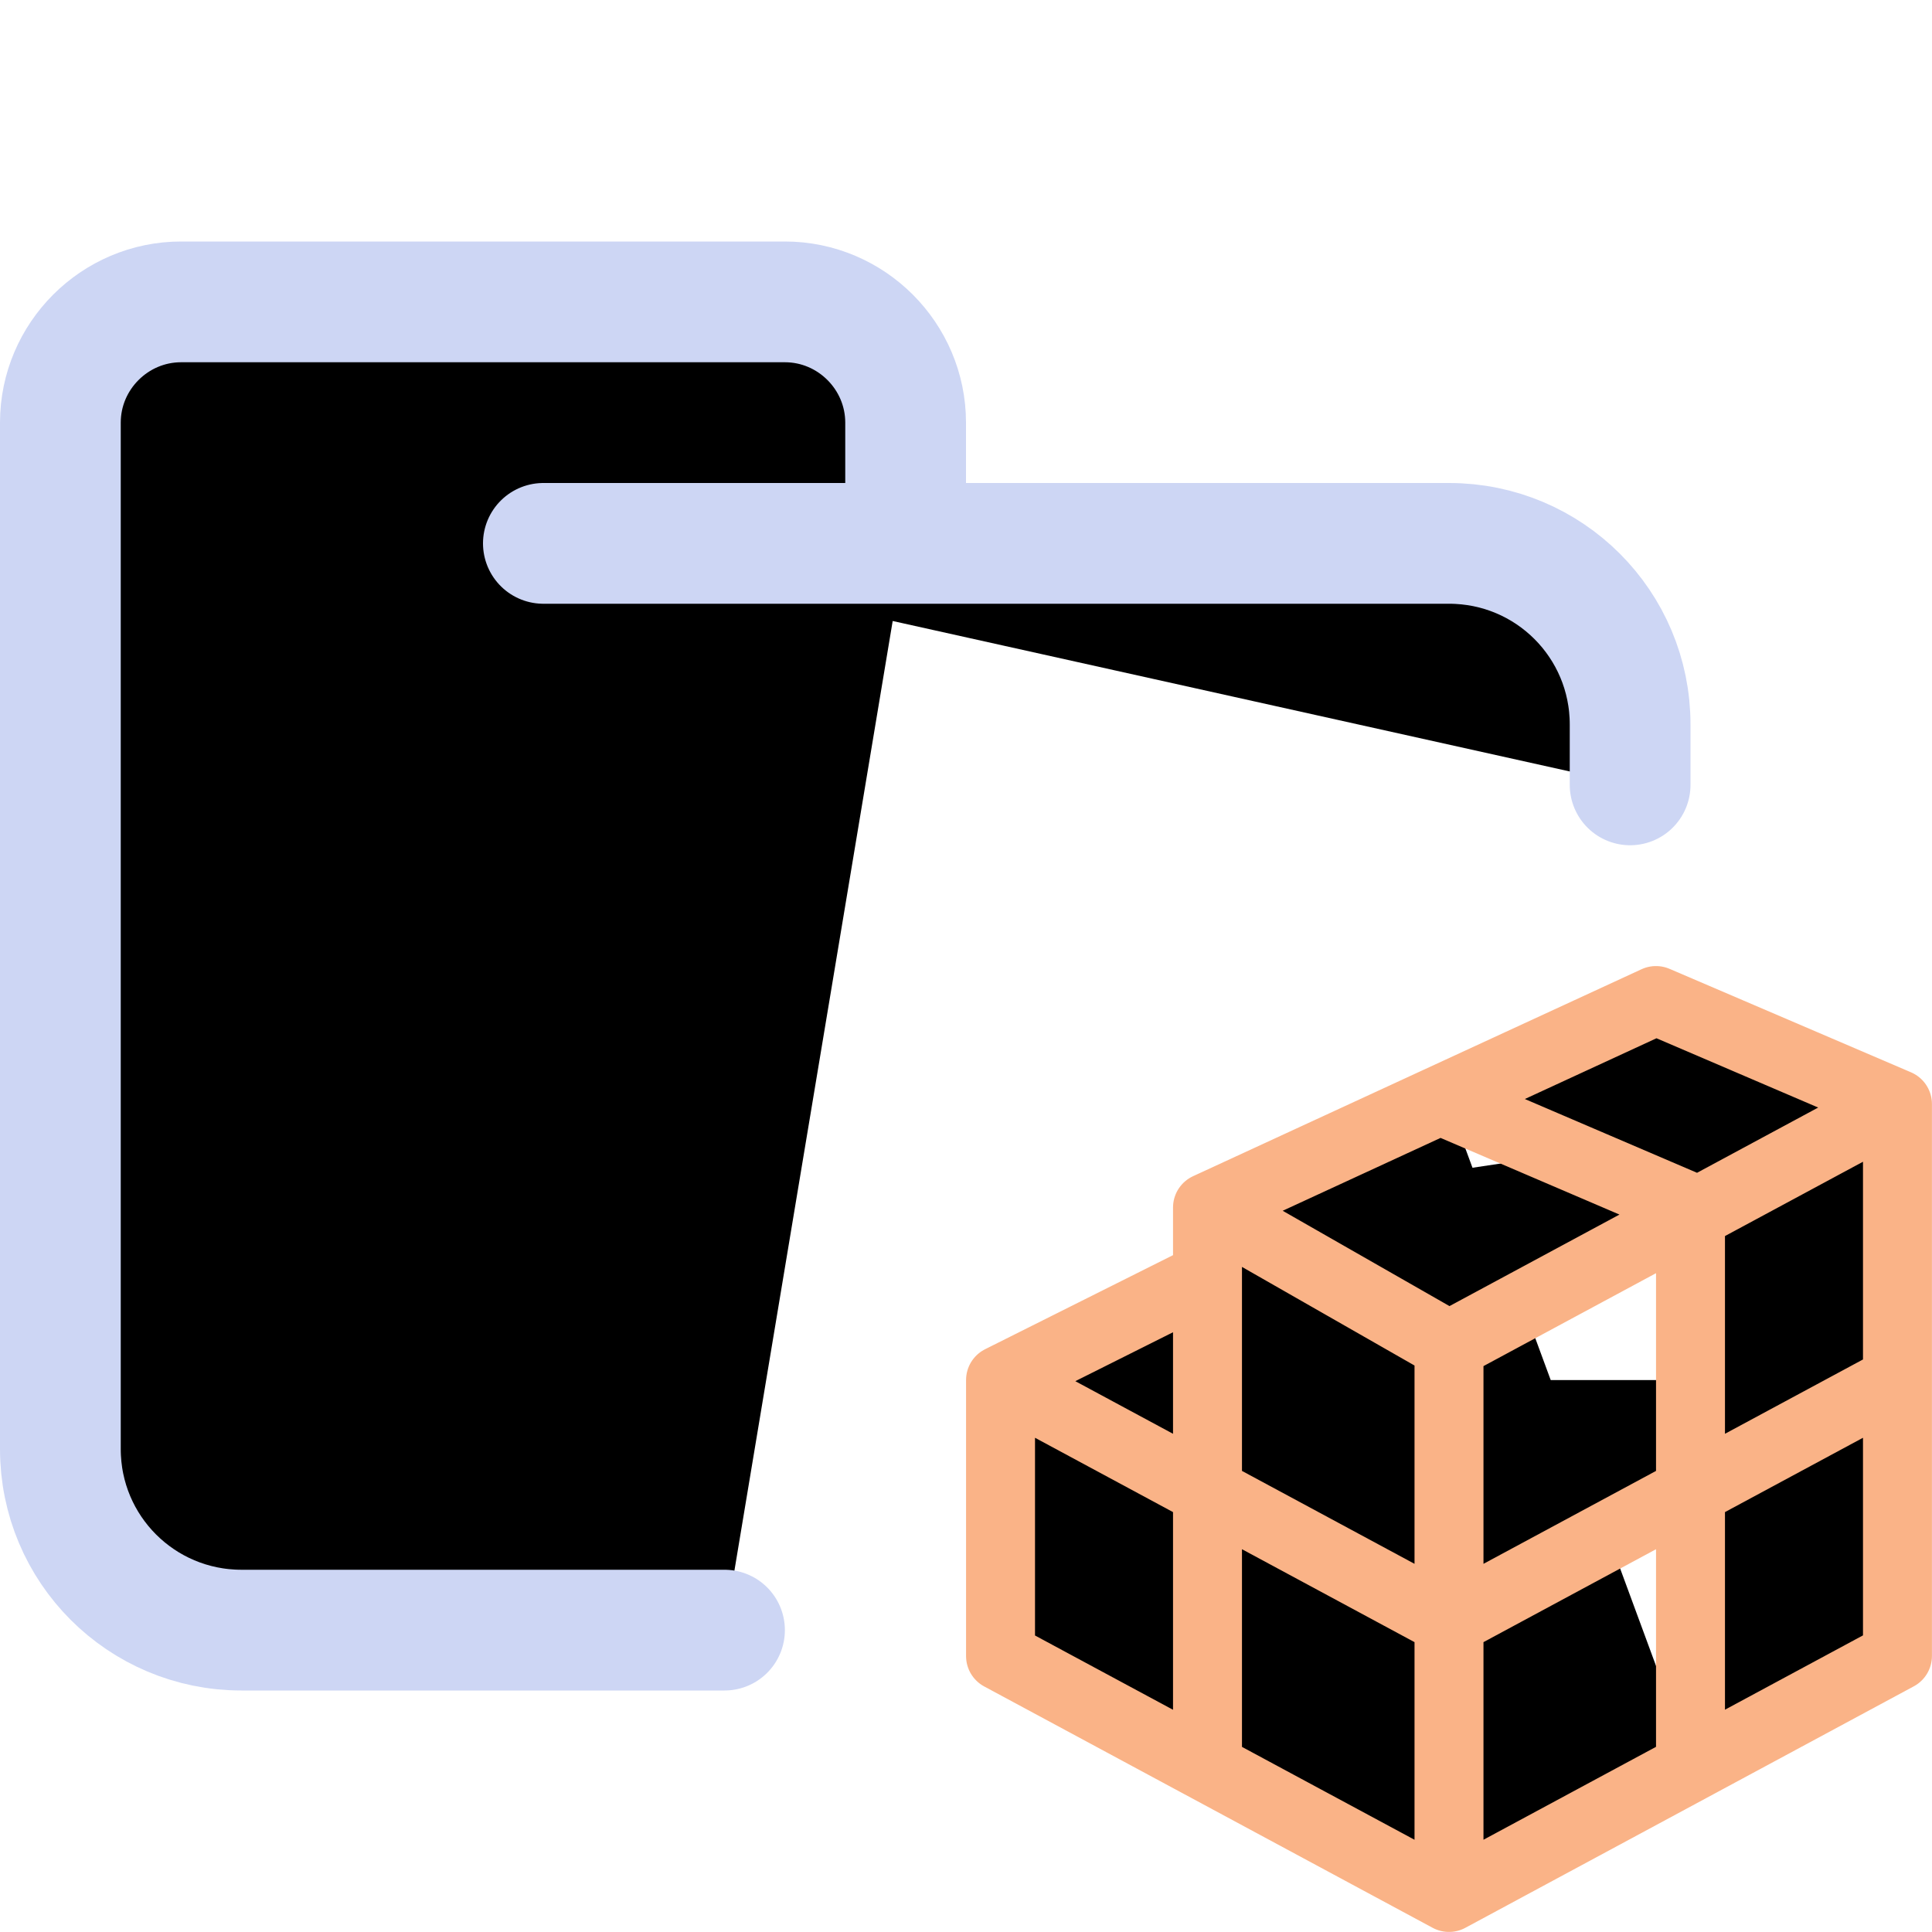 <svg xmlns="http://www.w3.org/2000/svg" width="16" height="16" viewBox="0 0 16 16">
	<g fill="currentColor" stroke-linecap="round" stroke-linejoin="round">
		<path stroke="#cdd6f4" d="m4.5 4.5h7.5c0.83 0 1.5 0.67 1.5 1.5v0.5m-7.5 7h-4c-0.83 0-1.5-0.67-1.5-1.5v-8.5c0-0.55 0.45-1 1-1h5c0.55 0 1 0.45 1 1v1" />
		<path stroke="#fab387" stroke-width=".571" d="m 8.286,11.429 v 2.286 L 12,15.714 15.714,13.714 V 9.143 L 13.714,8.286 10,10 V 10.571 Z M 12,9.143 14,10 V 14.571 M 8.286,11.429 12,13.429 15.714,11.429 M 10,10 12,11.143 15.714,9.143 M 10,10.571 v 4 m 2,-3.429 v 4.286" />
	</g>
</svg>
